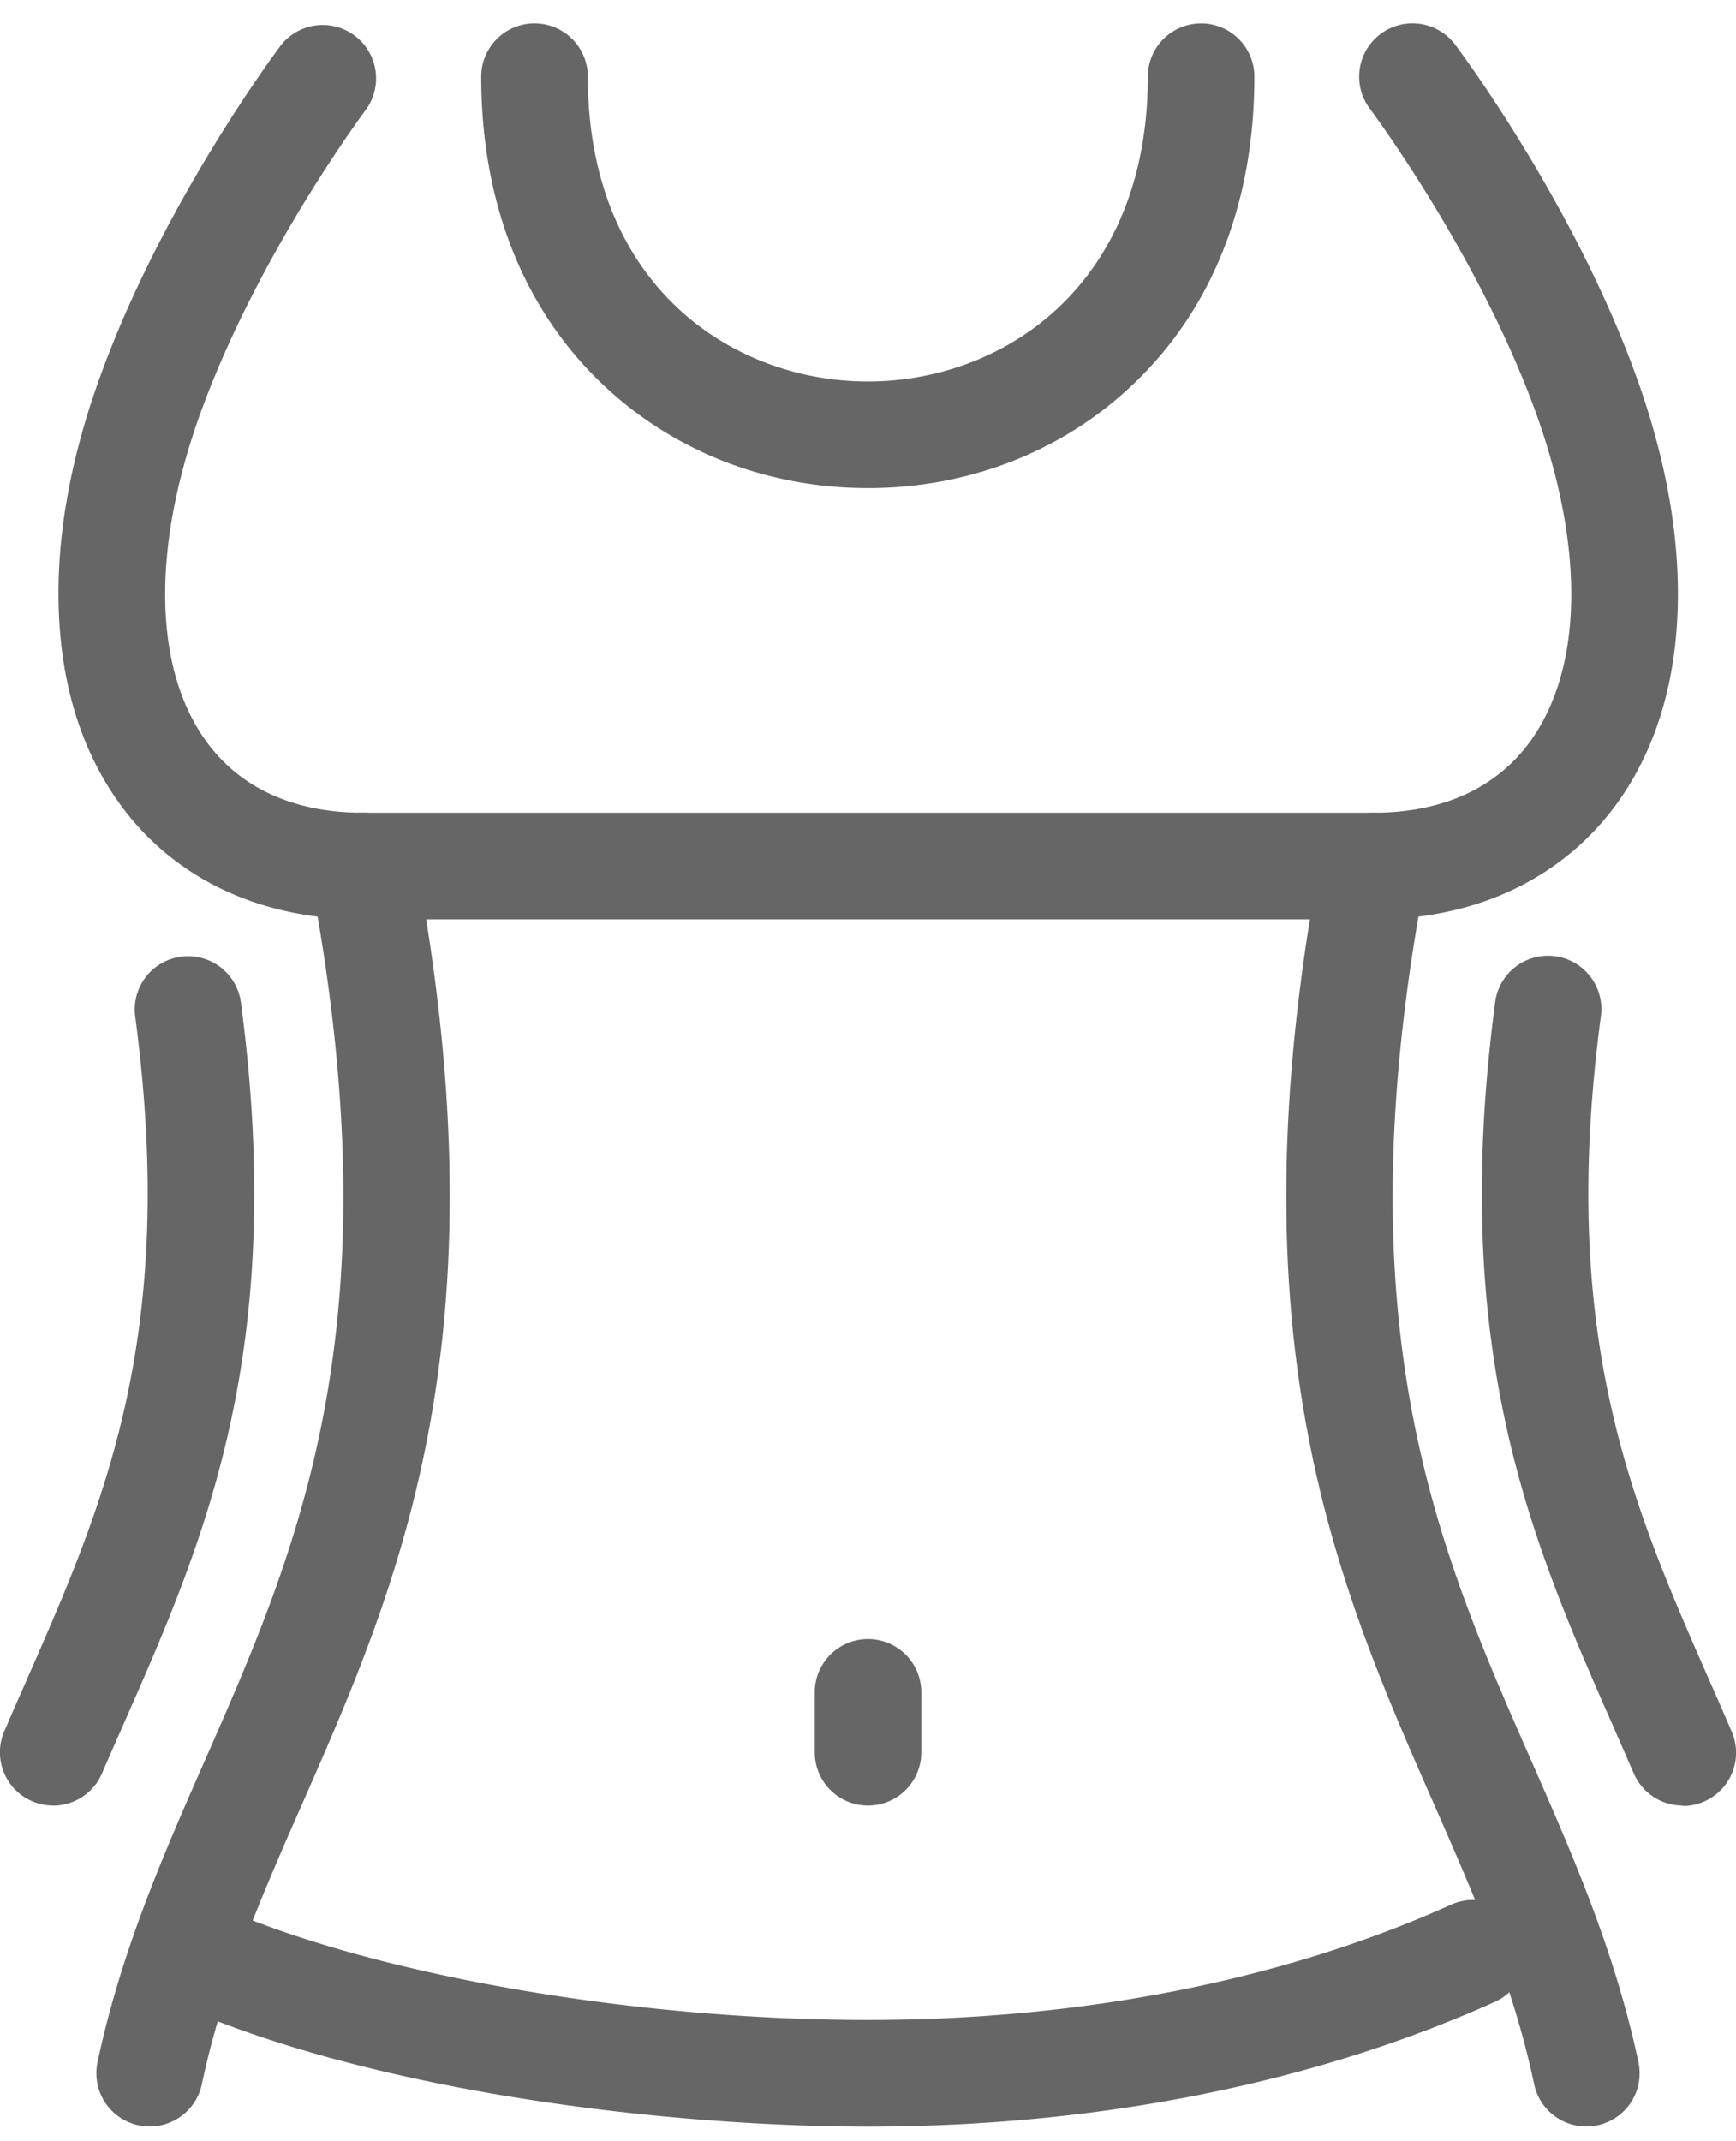 <svg width="30" height="37" fill="none" xmlns="http://www.w3.org/2000/svg"><g clip-path="url(#clip0)" fill="#666"><path d="M14.999 36.747c-3.353 0-8.52-.565-12.047-2.156a.92.92 0 11.758-1.679c2.64 1.192 7.179 1.993 11.289 1.993 3.704 0 7.188-.689 10.078-1.993a.92.92 0 01.757 1.679C22.71 36 18.962 36.747 15 36.747zM.92 31.2a.92.92 0 01-.844-1.289c.123-.286.246-.568.372-.85l.005-.014c1.346-3.061 2.618-5.955 1.884-11.48a.921.921 0 011.826-.246c.802 6.042-.635 9.309-2.026 12.468l-.006.014c-.123.277-.246.557-.368.839a.92.92 0 01-.842.559z"/><path d="M2.588 36.745a.92.92 0 01-.902-1.113c.41-1.93 1.147-3.603 1.859-5.222 1.62-3.684 3.296-7.498 1.817-15.272a.92.92 0 011.81-.345c1.585 8.336-.289 12.598-1.941 16.358-.706 1.605-1.372 3.12-1.743 4.864a.921.921 0 01-.9.73zM29.08 31.2a.92.92 0 01-.846-.555l-.358-.819-.015-.034c-1.39-3.161-2.824-6.43-2.022-12.479a.92.92 0 111.826.246c-.737 5.537.535 8.431 1.882 11.494l.015.035c.123.274.242.552.362.83a.92.92 0 01-.844 1.289V31.2z"/><path d="M27.412 36.745a.92.92 0 01-.9-.73c-.368-1.744-1.037-3.259-1.742-4.864-1.653-3.76-3.527-8.021-1.941-16.357a.92.92 0 111.81.344c-1.48 7.774.196 11.586 1.817 15.272.711 1.62 1.448 3.293 1.858 5.223a.92.92 0 01-.902 1.112zM15 31.2a.92.92 0 01-.92-.92v-1.037a.92.92 0 011.841 0v1.037a.921.921 0 01-.92.92z"/><path d="M23.733 15.886H6.267c-1.803 0-3.308-.728-4.236-2.05-.621-.884-.963-1.976-1.014-3.247-.05-1.253.184-2.617.705-4.057C2.806 3.517 4.778.884 4.862.772a.922.922 0 011.473 1.107c-.019.025-1.89 2.53-2.877 5.276-.833 2.315-.803 4.364.082 5.622.583.829 1.527 1.267 2.73 1.267h17.467c1.204 0 2.149-.438 2.731-1.267.884-1.258.914-3.307.082-5.622-.987-2.745-2.858-5.251-2.877-5.276A.921.921 0 1125.146.771c.084.11 2.056 2.746 3.14 5.76.517 1.44.754 2.805.704 4.058-.05 1.27-.392 2.363-1.013 3.247-.936 1.322-2.44 2.05-4.244 2.05z"/><path d="M15 8.434c-1.748 0-3.377-.64-4.596-1.802C9.04 5.33 8.316 3.495 8.316 1.325a.92.92 0 011.842 0c0 3.619 2.508 5.267 4.839 5.267 2.33 0 4.839-1.648 4.839-5.267a.92.92 0 111.841 0c0 2.17-.72 4.005-2.087 5.307-1.212 1.162-2.845 1.802-4.59 1.802z"/></g><defs><clipPath id="clip0"><path fill="#fff" transform="translate(0 .404)" d="M0 0h30v36.343H0z"/></clipPath></defs></svg>